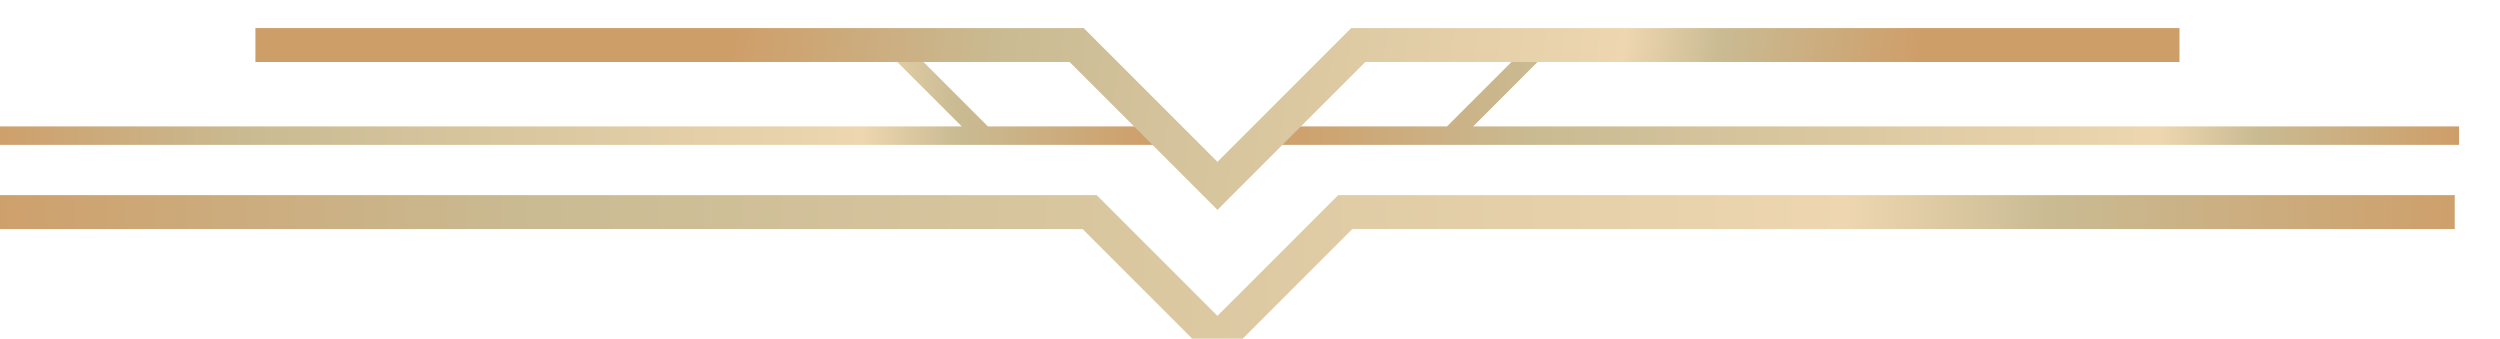 <svg width="214.15" height="29.01" viewBox="0 0 56.66 7.68" xmlns="http://www.w3.org/2000/svg">
  <defs>
    <clipPath clipPathUnits="userSpaceOnUse" id="rule-a">
      <path d="m2488.34 2085.36-87.36 87.36h-714.32v22.01h723.44l78.24-78.26 78.24 78.26h723.44v-22.01H2575.7Z"/>
    </clipPath>
    <linearGradient x1="0" y1="0" x2="1" y2="0" gradientUnits="userSpaceOnUse" gradientTransform="matrix(1603.36 0 0 -1603.36 1686.66 2140.04)" spreadMethod="pad" id="rule-b">
      <stop offset="0" stop-color="#ce9e69"/>
      <stop offset=".23" stop-color="#cabb93"/>
      <stop offset=".75" stop-color="#edd6b0"/>
      <stop offset=".83" stop-color="#cabb93"/>
      <stop offset="1" stop-color="#ce9e69"/>
    </linearGradient>
    <clipPath clipPathUnits="userSpaceOnUse" id="c">
      <path d="m2654.04 2239.26 48.48 48.47-8.48 8.48-56.95-56.95h-117.71v-11.99h773.42v11.99z"/>
    </clipPath>
    <linearGradient x1="0" y1="0" x2="1" y2="0" gradientUnits="userSpaceOnUse" gradientTransform="matrix(773.418 0 0 -773.418 2519.38 2261.73)" spreadMethod="pad" id="rule-d">
      <stop offset="0" stop-color="#ce9e69"/>
      <stop offset=".23" stop-color="#cabb93"/>
      <stop offset=".75" stop-color="#edd6b0"/>
      <stop offset=".83" stop-color="#cabb93"/>
      <stop offset="1" stop-color="#ce9e69"/>
    </linearGradient>
    <clipPath clipPathUnits="userSpaceOnUse" id="rule-e">
      <path d="m2282.64 2296.21-8.48-8.48 48.48-48.47h-635.98v-11.99h764.39v11.99h-111.46z"/>
    </clipPath>
    <linearGradient x1="0" y1="0" x2="1" y2="0" gradientUnits="userSpaceOnUse" gradientTransform="matrix(764.395 0 0 -764.395 1686.66 2261.73)" spreadMethod="pad" id="rule-f">
      <stop offset="0" stop-color="#ce9e69"/>
      <stop offset=".23" stop-color="#cabb93"/>
      <stop offset=".75" stop-color="#edd6b0"/>
      <stop offset=".83" stop-color="#cabb93"/>
      <stop offset="1" stop-color="#ce9e69"/>
    </linearGradient>
    <clipPath clipPathUnits="userSpaceOnUse" id="rule-g">
      <path d="m2488.34 2185.18-95.79 95.79h-527.54v21.99h536.66l86.67-86.68 86.67 86.68h536.66v-21.99h-527.54z"/>
    </clipPath>
    <linearGradient x1="0" y1="0" x2="1" y2="0" gradientUnits="userSpaceOnUse" gradientTransform="scale(759.1 -759.1) rotate(7.57 24.6 20.18)" spreadMethod="pad" id="rule-h">
     <!--  <stop offset="0" stop-color="#dcb864"/>
      <stop offset=".23" stop-color="#eeddb7"/>
      <stop offset=".52" stop-color="#dcb864"/>
      <stop offset=".75" stop-color="#fce9a4"/>
      <stop offset=".83" stop-color="#dcb864"/>
      <stop offset="1" stop-color="#dcb864"/> -->

      <stop offset="0" stop-color="#ce9e69"/>
      <stop offset=".23" stop-color="#cabb93"/>
      <stop offset=".75" stop-color="#edd6b0"/>
      <stop offset=".83" stop-color="#cabb93"/>
      <stop offset="1" stop-color="#ce9e69"/>
    </linearGradient>
  </defs>
  <g clip-path="url(#rule-a)" transform="matrix(.035 0 0 -.035 -59.5 81.24)">
    <path d="m2488.34 2085.36-87.36 87.36h-714.32v22.01h723.44l78.24-78.26 78.24 78.26h723.44v-22.01H2575.7l-87.36-87.36" fill="url(#rule-b)"/>
  </g>
  <g clip-path="url(#rule-c)" transform="matrix(.035 0 0 -.035 -59.5 81.24)">
    <path d="m2654.04 2239.26 48.48 48.47-8.48 8.48-56.95-56.95h-117.71v-11.99h773.42v11.99h-638.76" fill="url(#rule-d)"/>
  </g>
  <g clip-path="url(#rule-e)" transform="matrix(.035 0 0 -.035 -59.5 81.24)">
    <path d="m2282.64 2296.21-8.48-8.48 48.48-48.47h-635.98v-11.99h764.39v11.99h-111.46l-56.95 56.95" fill="url(#rule-f)"/>
  </g>
  <g clip-path="url(#rule-g)" transform="matrix(.035 0 0 -.035 -59.5 81.24)">
    <path d="m2488.34 2185.18-95.79 95.79h-527.54v21.99h536.66l86.67-86.68 86.67 86.68h536.66v-21.99h-527.54l-95.79-95.79" fill="url(#rule-h)"/>
  </g>
</svg>
